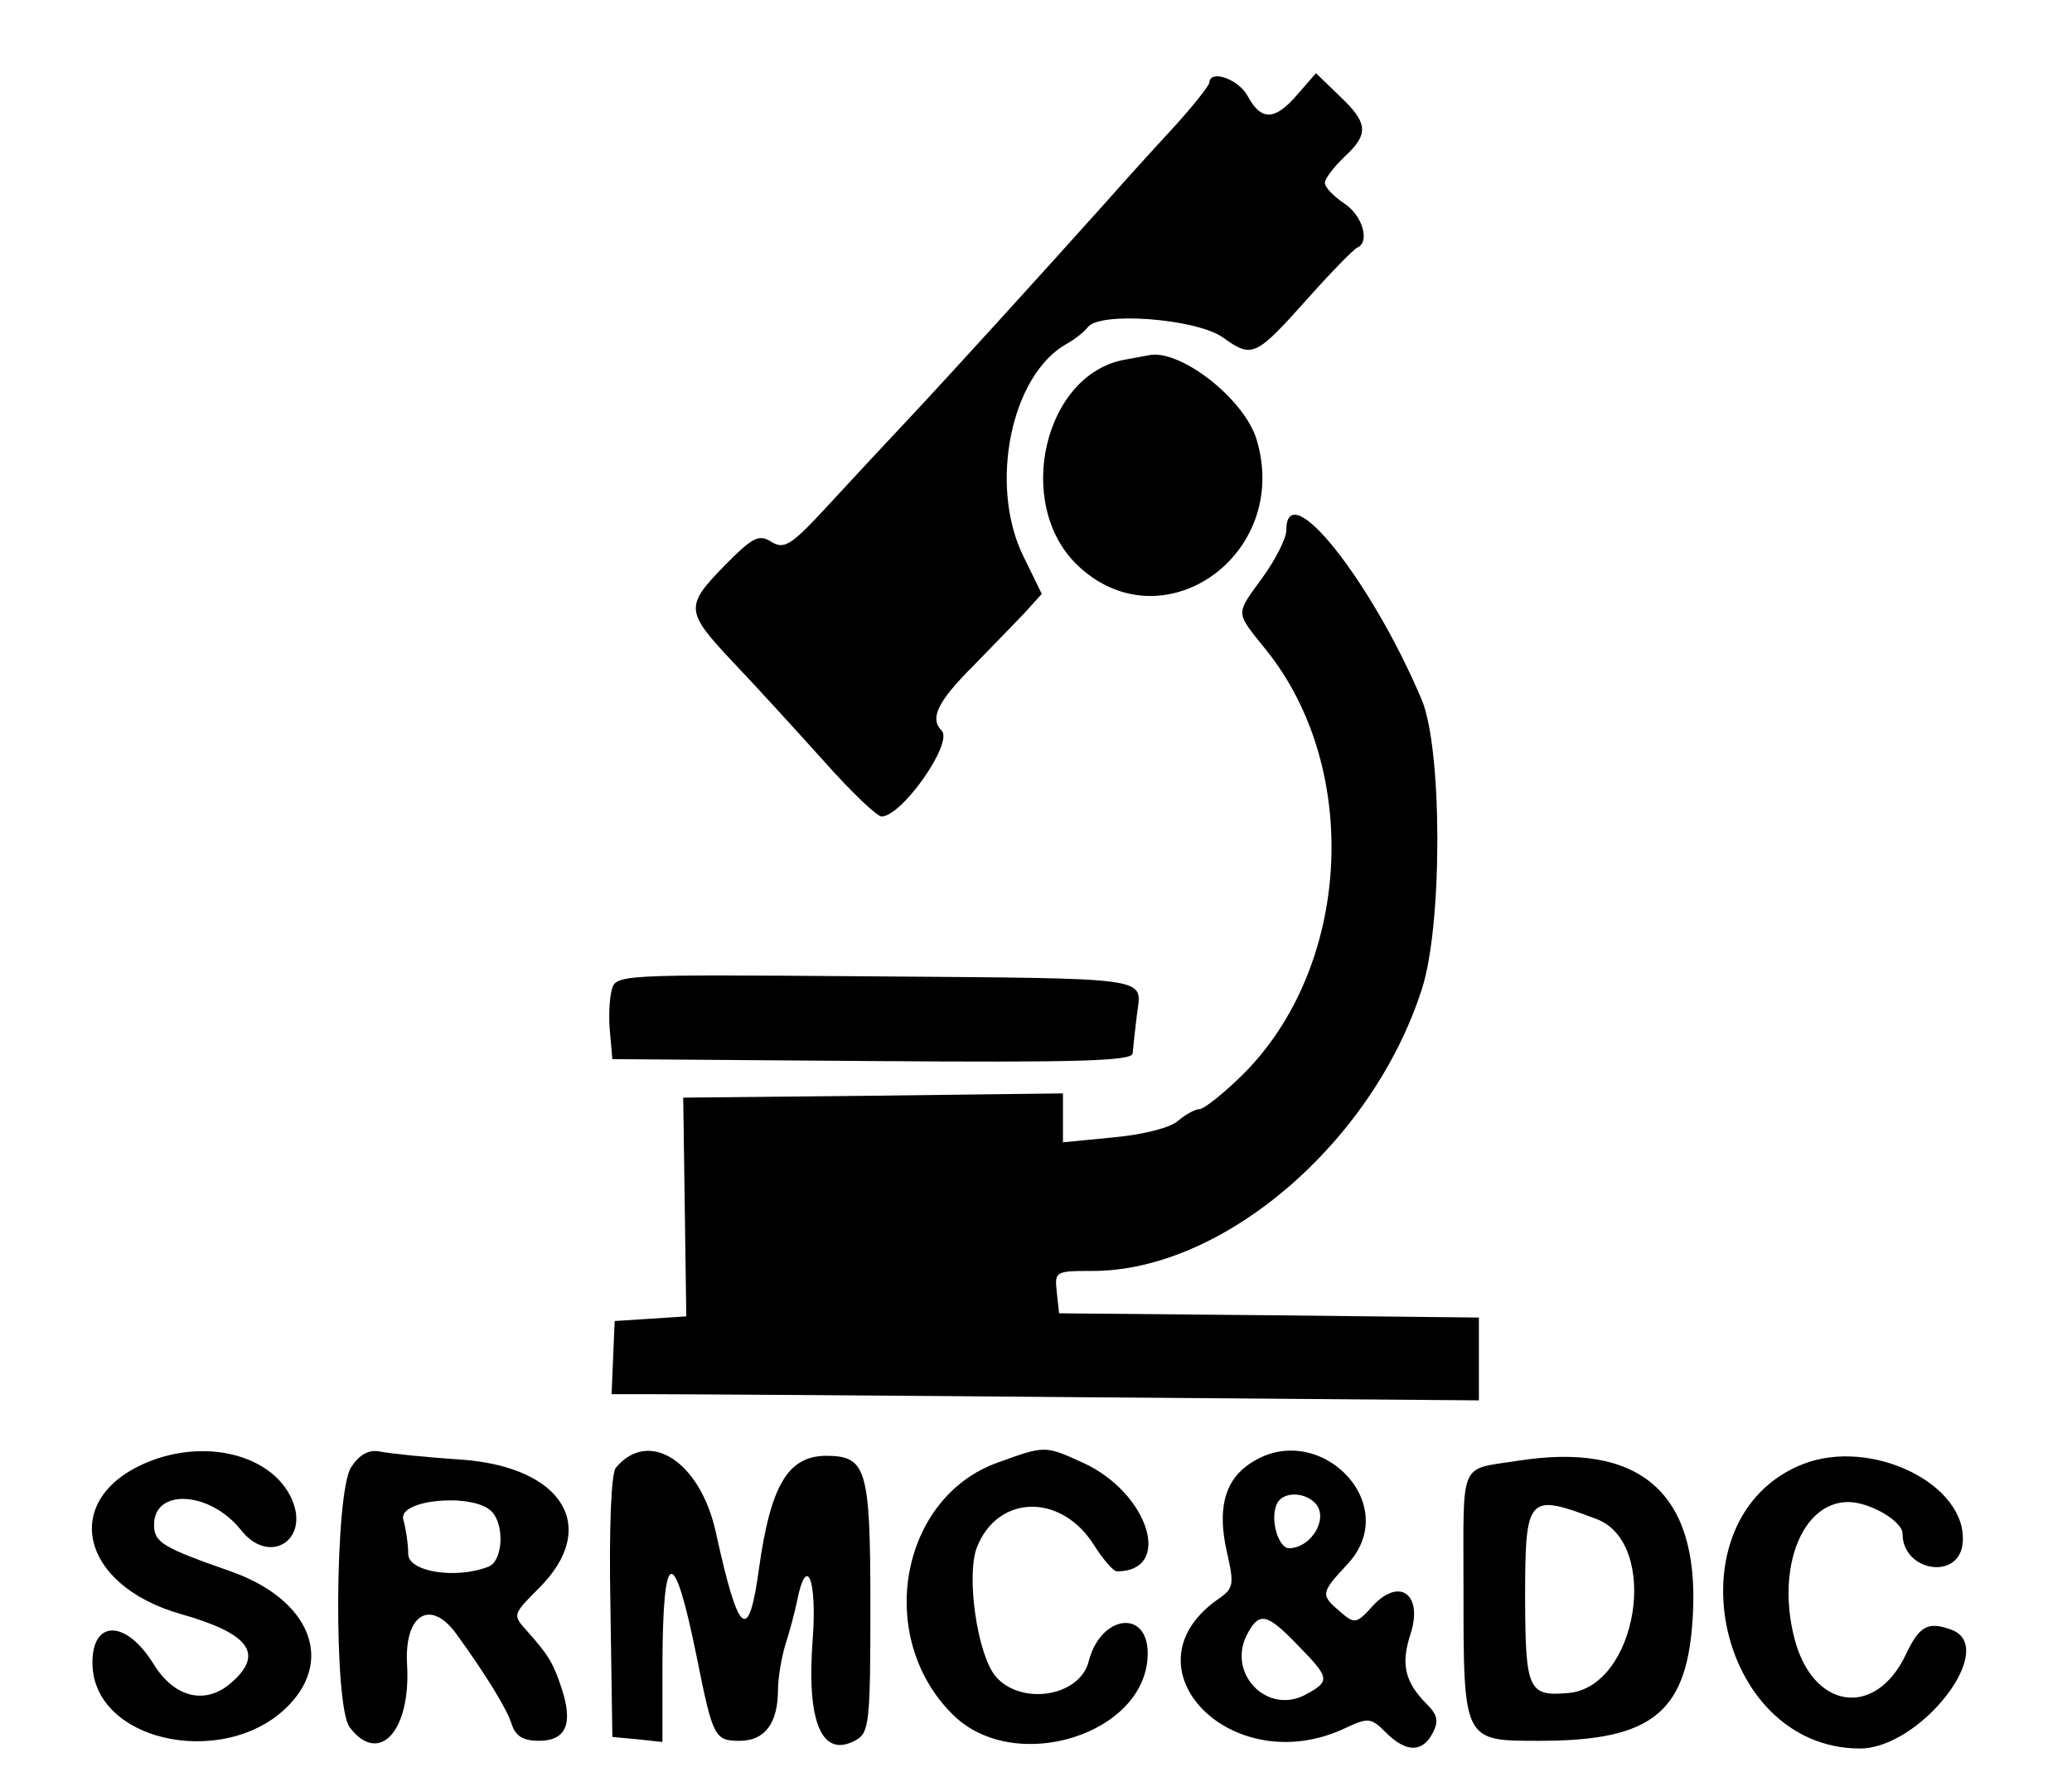 <?xml version="1.0" standalone="no"?>
<!DOCTYPE svg PUBLIC "-//W3C//DTD SVG 20010904//EN"
 "http://www.w3.org/TR/2001/REC-SVG-20010904/DTD/svg10.dtd">
<svg version="1.0" xmlns="http://www.w3.org/2000/svg"
 width="269pt" height="230pt" viewBox="0 0 269 230"
 preserveAspectRatio="xMidYMid meet">
<g transform="translate(0,230) scale(0.05,-0.05)"
fill="#000000" stroke="none">
<path d="M3140 4385 c-1 -8 -42 -60 -92 -115 -51 -55 -128 -140 -172 -190
-190 -212 -414 -458 -519 -570 -62 -66 -158 -169 -214 -230 -89 -96 -107 -107
-140 -87 -32 21 -49 12 -120 -60 -106 -108 -104 -120 22 -254 58 -61 163 -176
234 -255 70 -79 138 -144 150 -144 54 1 187 192 156 223 -32 32 -10 76 83 169
45 46 103 106 130 134 l47 52 -47 96 c-92 185 -33 474 113 554 21 12 45 31 53
42 30 42 281 23 351 -26 77 -55 84 -52 225 106 59 66 115 123 124 127 34 14
14 84 -34 115 -27 18 -50 42 -50 53 0 11 23 41 50 67 65 60 63 88 -12 159
l-61 59 -48 -55 c-58 -68 -94 -70 -129 -5 -24 45 -99 71 -100 35z"/>
<path d="M2920 3666 c-209 -38 -287 -373 -124 -532 219 -212 557 23 467 324
-32 108 -204 240 -283 219 -5 -1 -32 -6 -60 -11z"/>
<path d="M3340 3223 c0 -20 -27 -74 -60 -120 -73 -101 -74 -89 7 -190 250
-310 221 -826 -62 -1105 -49 -48 -99 -88 -111 -88 -11 0 -36 -14 -55 -30 -19
-18 -91 -36 -166 -43 l-133 -13 0 63 0 64 -493 -6 -493 -5 4 -284 4 -284 -93
-6 -93 -6 -4 -95 -4 -95 111 0 c61 0 568 -3 1126 -8 l1015 -8 0 108 0 107
-545 6 -545 5 -6 55 c-6 54 -4 55 93 55 339 0 727 333 855 732 54 167 53 622
0 750 -131 311 -352 588 -352 441z"/>
<path d="M1588 2028 c-6 -23 -8 -73 -4 -110 l6 -68 675 -5 c532 -4 675 0 676
20 1 14 6 59 11 100 12 100 56 94 -698 100 -653 5 -656 5 -666 -37z"/>
<path d="M382 803 c-226 -94 -176 -319 88 -394 176 -50 216 -102 133 -176 -67
-61 -149 -43 -204 46 -71 115 -159 117 -159 4 0 -214 368 -282 523 -96 100
120 29 265 -164 333 -177 62 -199 75 -199 121 0 96 146 87 226 -14 73 -93 180
-26 131 82 -52 114 -224 157 -375 94z"/>
<path d="M912 791 c-43 -66 -46 -621 -4 -676 76 -100 159 -10 149 162 -8 132
61 174 129 79 76 -105 131 -194 143 -234 10 -30 30 -42 70 -42 71 0 90 44 59
137 -22 67 -35 87 -93 152 -34 38 -33 40 35 108 157 157 63 313 -200 333 -93
6 -189 16 -213 21 -29 6 -53 -7 -75 -40z m364 -115 c35 -35 30 -130 -8 -144
-85 -33 -208 -13 -208 33 0 25 -6 65 -13 90 -13 52 181 69 229 21z"/>
<path d="M2592 803 c-255 -90 -321 -453 -119 -654 160 -161 507 -52 507 158 0
116 -122 100 -153 -20 -23 -94 -180 -117 -244 -37 -46 60 -74 257 -47 331 54
140 221 143 306 5 23 -36 49 -66 58 -66 147 0 83 204 -88 282 -99 45 -98 45
-220 1z"/>
<path d="M1599 789 c-12 -15 -18 -155 -14 -362 l5 -337 65 -6 65 -7 0 197 c1
311 29 319 89 24 42 -209 46 -218 112 -218 65 0 99 46 99 132 0 30 9 83 19
117 11 33 25 86 31 116 25 123 52 52 40 -104 -16 -213 24 -307 111 -260 36 19
39 45 39 348 0 359 -10 391 -116 391 -98 -1 -143 -77 -173 -291 -27 -199 -53
-178 -112 91 -40 185 -174 272 -260 169z"/>
<path d="M3236 793 c-58 -44 -74 -116 -51 -220 20 -87 19 -97 -22 -125 -254
-178 37 -474 330 -335 60 28 67 27 105 -11 53 -53 95 -53 122 -2 16 31 13 47
-16 76 -56 56 -67 103 -42 180 34 103 -27 150 -97 75 -43 -48 -48 -48 -85 -16
-52 44 -51 49 19 124 149 160 -86 388 -263 254z m178 -95 c38 -38 -8 -117 -67
-118 -27 0 -49 72 -33 112 12 34 69 37 100 6z m-44 -370 c83 -85 85 -93 20
-128 -100 -54 -206 56 -151 158 31 58 51 53 131 -30z"/>
<path d="M3940 807 c-153 -24 -140 5 -140 -326 0 -404 -2 -401 197 -401 298 0
387 75 399 335 14 310 -139 442 -456 392z m205 -151 c167 -63 107 -438 -74
-452 -102 -9 -110 9 -111 239 0 275 5 281 185 213z"/>
<path d="M4680 798 c-347 -139 -227 -737 149 -738 157 0 361 261 239 308 -61
23 -84 11 -119 -63 -79 -168 -243 -144 -290 42 -47 184 21 353 140 353 56 0
141 -50 141 -82 0 -99 147 -122 156 -25 15 152 -237 276 -416 205z"/>
</g>
</svg>

